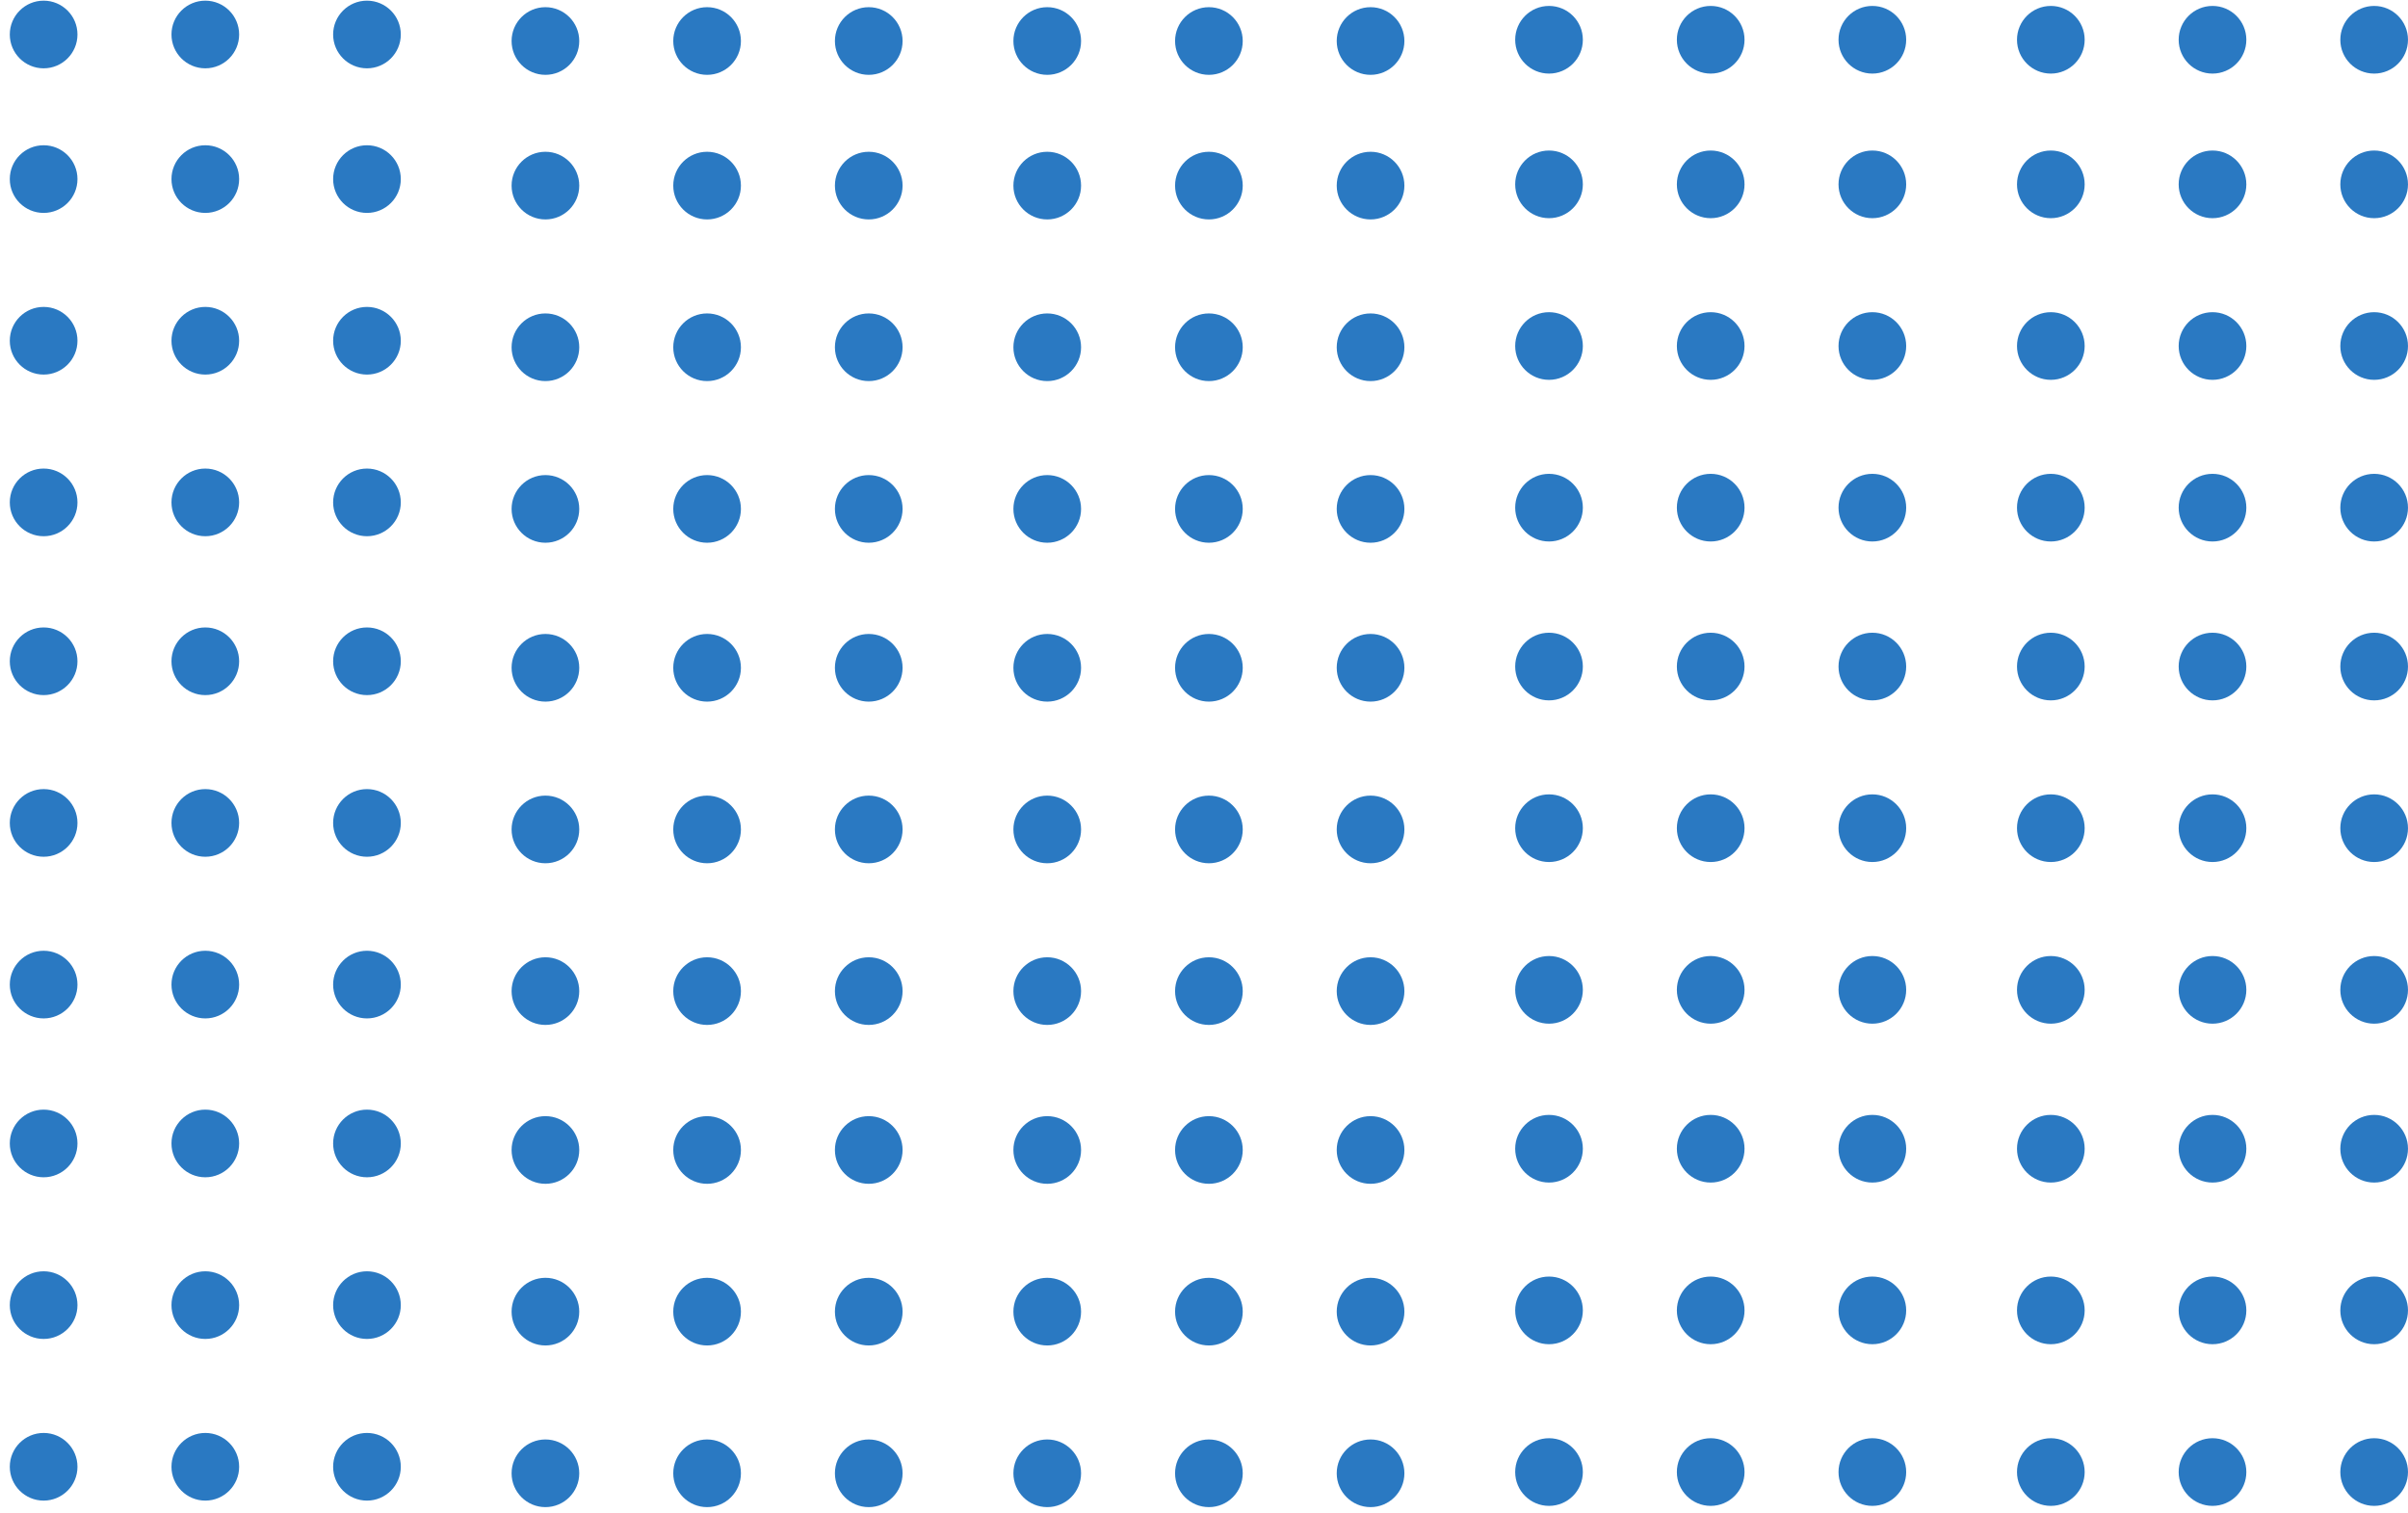 <svg width="218" height="137" viewBox="0 0 218 137" fill="none" xmlns="http://www.w3.org/2000/svg">
<circle cx="214.936" cy="16.692" r="3.063" fill="#2A79C2"/>
<circle cx="200.302" cy="16.692" r="3.063" fill="#2A79C2"/>
<circle cx="185.665" cy="16.692" r="3.063" fill="#2A79C2"/>
<circle cx="214.936" cy="31.329" r="3.063" fill="#2A79C2"/>
<circle cx="200.302" cy="31.329" r="3.063" fill="#2A79C2"/>
<circle cx="185.665" cy="31.329" r="3.063" fill="#2A79C2"/>
<circle cx="214.936" cy="45.965" r="3.063" fill="#2A79C2"/>
<circle cx="200.302" cy="45.965" r="3.063" fill="#2A79C2"/>
<circle cx="185.665" cy="45.965" r="3.063" fill="#2A79C2"/>
<circle cx="169.507" cy="16.692" r="3.063" fill="#2A79C2"/>
<circle cx="154.872" cy="16.692" r="3.063" fill="#2A79C2"/>
<circle cx="140.235" cy="16.692" r="3.063" fill="#2A79C2"/>
<circle cx="169.507" cy="31.329" r="3.063" fill="#2A79C2"/>
<circle cx="154.872" cy="31.329" r="3.063" fill="#2A79C2"/>
<circle cx="140.235" cy="31.329" r="3.063" fill="#2A79C2"/>
<circle cx="214.936" cy="3.6" r="3.063" fill="#2A79C2"/>
<circle cx="200.302" cy="3.6" r="3.063" fill="#2A79C2"/>
<circle cx="185.665" cy="3.6" r="3.063" fill="#2A79C2"/>
<circle cx="169.507" cy="3.6" r="3.063" fill="#2A79C2"/>
<circle cx="154.872" cy="3.6" r="3.063" fill="#2A79C2"/>
<circle cx="140.235" cy="3.6" r="3.063" fill="#2A79C2"/>
<circle cx="169.507" cy="45.965" r="3.063" fill="#2A79C2"/>
<circle cx="154.872" cy="45.965" r="3.063" fill="#2A79C2"/>
<circle cx="140.235" cy="45.965" r="3.063" fill="#2A79C2"/>
<circle cx="214.936" cy="60.351" r="3.063" fill="#2A79C2"/>
<circle cx="200.302" cy="60.351" r="3.063" fill="#2A79C2"/>
<circle cx="185.665" cy="60.351" r="3.063" fill="#2A79C2"/>
<circle cx="214.936" cy="74.987" r="3.063" fill="#2A79C2"/>
<circle cx="200.302" cy="74.987" r="3.063" fill="#2A79C2"/>
<circle cx="185.665" cy="74.987" r="3.063" fill="#2A79C2"/>
<circle cx="214.936" cy="89.624" r="3.063" fill="#2A79C2"/>
<circle cx="200.302" cy="89.624" r="3.063" fill="#2A79C2"/>
<circle cx="185.665" cy="89.624" r="3.063" fill="#2A79C2"/>
<circle cx="169.507" cy="60.351" r="3.063" fill="#2A79C2"/>
<circle cx="154.872" cy="60.351" r="3.063" fill="#2A79C2"/>
<circle cx="140.235" cy="60.351" r="3.063" fill="#2A79C2"/>
<circle cx="169.507" cy="74.987" r="3.063" fill="#2A79C2"/>
<circle cx="154.872" cy="74.987" r="3.063" fill="#2A79C2"/>
<circle cx="140.235" cy="74.987" r="3.063" fill="#2A79C2"/>
<circle cx="169.507" cy="89.624" r="3.063" fill="#2A79C2"/>
<circle cx="154.872" cy="89.624" r="3.063" fill="#2A79C2"/>
<circle cx="140.235" cy="89.624" r="3.063" fill="#2A79C2"/>
<circle cx="214.936" cy="104.009" r="3.063" fill="#2A79C2"/>
<circle cx="200.302" cy="104.009" r="3.063" fill="#2A79C2"/>
<circle cx="185.665" cy="104.009" r="3.063" fill="#2A79C2"/>
<circle cx="214.936" cy="118.646" r="3.063" fill="#2A79C2"/>
<circle cx="200.302" cy="118.646" r="3.063" fill="#2A79C2"/>
<circle cx="185.665" cy="118.646" r="3.063" fill="#2A79C2"/>
<circle cx="214.936" cy="133.283" r="3.063" fill="#2A79C2"/>
<circle cx="200.302" cy="133.283" r="3.063" fill="#2A79C2"/>
<circle cx="185.665" cy="133.283" r="3.063" fill="#2A79C2"/>
<circle cx="169.507" cy="104.009" r="3.063" fill="#2A79C2"/>
<circle cx="154.872" cy="104.009" r="3.063" fill="#2A79C2"/>
<circle cx="140.235" cy="104.009" r="3.063" fill="#2A79C2"/>
<circle cx="169.507" cy="118.646" r="3.063" fill="#2A79C2"/>
<circle cx="154.872" cy="118.646" r="3.063" fill="#2A79C2"/>
<circle cx="140.235" cy="118.646" r="3.063" fill="#2A79C2"/>
<circle cx="169.507" cy="133.283" r="3.063" fill="#2A79C2"/>
<circle cx="154.872" cy="133.283" r="3.063" fill="#2A79C2"/>
<circle cx="140.235" cy="133.283" r="3.063" fill="#2A79C2"/>
<circle cx="33.222" cy="16.215" r="3.063" fill="#2A79C2"/>
<circle cx="18.587" cy="16.215" r="3.063" fill="#2A79C2"/>
<circle cx="3.95" cy="16.215" r="3.063" fill="#2A79C2"/>
<circle cx="33.222" cy="30.852" r="3.063" fill="#2A79C2"/>
<circle cx="18.587" cy="30.852" r="3.063" fill="#2A79C2"/>
<circle cx="3.95" cy="30.852" r="3.063" fill="#2A79C2"/>
<circle cx="33.222" cy="3.123" r="3.063" fill="#2A79C2"/>
<circle cx="18.587" cy="3.123" r="3.063" fill="#2A79C2"/>
<circle cx="3.95" cy="3.123" r="3.063" fill="#2A79C2"/>
<circle cx="33.222" cy="45.488" r="3.063" fill="#2A79C2"/>
<circle cx="18.587" cy="45.488" r="3.063" fill="#2A79C2"/>
<circle cx="3.95" cy="45.488" r="3.063" fill="#2A79C2"/>
<circle cx="33.222" cy="59.874" r="3.063" fill="#2A79C2"/>
<circle cx="18.587" cy="59.874" r="3.063" fill="#2A79C2"/>
<circle cx="3.95" cy="59.874" r="3.063" fill="#2A79C2"/>
<circle cx="33.222" cy="74.51" r="3.063" fill="#2A79C2"/>
<circle cx="18.587" cy="74.51" r="3.063" fill="#2A79C2"/>
<circle cx="3.95" cy="74.51" r="3.063" fill="#2A79C2"/>
<circle cx="33.222" cy="89.147" r="3.063" fill="#2A79C2"/>
<circle cx="18.587" cy="89.147" r="3.063" fill="#2A79C2"/>
<circle cx="3.95" cy="89.147" r="3.063" fill="#2A79C2"/>
<circle cx="33.222" cy="103.532" r="3.063" fill="#2A79C2"/>
<circle cx="18.587" cy="103.532" r="3.063" fill="#2A79C2"/>
<circle cx="3.95" cy="103.532" r="3.063" fill="#2A79C2"/>
<circle cx="33.222" cy="118.169" r="3.063" fill="#2A79C2"/>
<circle cx="18.587" cy="118.169" r="3.063" fill="#2A79C2"/>
<circle cx="3.95" cy="118.169" r="3.063" fill="#2A79C2"/>
<circle cx="33.222" cy="132.806" r="3.063" fill="#2A79C2"/>
<circle cx="18.587" cy="132.806" r="3.063" fill="#2A79C2"/>
<circle cx="3.95" cy="132.806" r="3.063" fill="#2A79C2"/>
<circle cx="124.079" cy="16.805" r="3.063" fill="#2A79C2"/>
<circle cx="109.444" cy="16.805" r="3.063" fill="#2A79C2"/>
<circle cx="94.808" cy="16.805" r="3.063" fill="#2A79C2"/>
<circle cx="124.079" cy="31.442" r="3.063" fill="#2A79C2"/>
<circle cx="109.444" cy="31.442" r="3.063" fill="#2A79C2"/>
<circle cx="94.808" cy="31.442" r="3.063" fill="#2A79C2"/>
<circle cx="124.079" cy="46.078" r="3.063" fill="#2A79C2"/>
<circle cx="109.444" cy="46.078" r="3.063" fill="#2A79C2"/>
<circle cx="94.808" cy="46.078" r="3.063" fill="#2A79C2"/>
<circle cx="78.649" cy="16.805" r="3.063" fill="#2A79C2"/>
<circle cx="64.014" cy="16.805" r="3.063" fill="#2A79C2"/>
<circle cx="49.378" cy="16.805" r="3.063" fill="#2A79C2"/>
<circle cx="78.649" cy="31.442" r="3.063" fill="#2A79C2"/>
<circle cx="64.014" cy="31.442" r="3.063" fill="#2A79C2"/>
<circle cx="49.378" cy="31.442" r="3.063" fill="#2A79C2"/>
<circle cx="124.079" cy="3.713" r="3.063" fill="#2A79C2"/>
<circle cx="109.444" cy="3.713" r="3.063" fill="#2A79C2"/>
<circle cx="94.808" cy="3.713" r="3.063" fill="#2A79C2"/>
<circle cx="78.649" cy="3.713" r="3.063" fill="#2A79C2"/>
<circle cx="64.014" cy="3.713" r="3.063" fill="#2A79C2"/>
<circle cx="49.378" cy="3.713" r="3.063" fill="#2A79C2"/>
<circle cx="78.649" cy="46.078" r="3.063" fill="#2A79C2"/>
<circle cx="64.014" cy="46.078" r="3.063" fill="#2A79C2"/>
<circle cx="49.378" cy="46.078" r="3.063" fill="#2A79C2"/>
<circle cx="124.079" cy="60.464" r="3.063" fill="#2A79C2"/>
<circle cx="109.444" cy="60.464" r="3.063" fill="#2A79C2"/>
<circle cx="94.808" cy="60.464" r="3.063" fill="#2A79C2"/>
<circle cx="124.079" cy="75.1" r="3.063" fill="#2A79C2"/>
<circle cx="109.444" cy="75.1" r="3.063" fill="#2A79C2"/>
<circle cx="94.808" cy="75.1" r="3.063" fill="#2A79C2"/>
<circle cx="124.079" cy="89.737" r="3.063" fill="#2A79C2"/>
<circle cx="109.444" cy="89.737" r="3.063" fill="#2A79C2"/>
<circle cx="94.808" cy="89.737" r="3.063" fill="#2A79C2"/>
<circle cx="78.649" cy="60.464" r="3.063" fill="#2A79C2"/>
<circle cx="64.014" cy="60.464" r="3.063" fill="#2A79C2"/>
<circle cx="49.378" cy="60.464" r="3.063" fill="#2A79C2"/>
<circle cx="78.649" cy="75.1" r="3.063" fill="#2A79C2"/>
<circle cx="64.014" cy="75.1" r="3.063" fill="#2A79C2"/>
<circle cx="49.378" cy="75.1" r="3.063" fill="#2A79C2"/>
<circle cx="78.649" cy="89.737" r="3.063" fill="#2A79C2"/>
<circle cx="64.014" cy="89.737" r="3.063" fill="#2A79C2"/>
<circle cx="49.378" cy="89.737" r="3.063" fill="#2A79C2"/>
<circle cx="124.079" cy="104.122" r="3.063" fill="#2A79C2"/>
<circle cx="109.444" cy="104.122" r="3.063" fill="#2A79C2"/>
<circle cx="94.808" cy="104.122" r="3.063" fill="#2A79C2"/>
<circle cx="124.079" cy="118.759" r="3.063" fill="#2A79C2"/>
<circle cx="109.444" cy="118.759" r="3.063" fill="#2A79C2"/>
<circle cx="94.808" cy="118.759" r="3.063" fill="#2A79C2"/>
<circle cx="124.079" cy="133.396" r="3.063" fill="#2A79C2"/>
<circle cx="109.444" cy="133.396" r="3.063" fill="#2A79C2"/>
<circle cx="94.808" cy="133.396" r="3.063" fill="#2A79C2"/>
<circle cx="78.649" cy="104.122" r="3.063" fill="#2A79C2"/>
<circle cx="64.014" cy="104.122" r="3.063" fill="#2A79C2"/>
<circle cx="49.378" cy="104.122" r="3.063" fill="#2A79C2"/>
<circle cx="78.649" cy="118.759" r="3.063" fill="#2A79C2"/>
<circle cx="64.014" cy="118.759" r="3.063" fill="#2A79C2"/>
<circle cx="49.378" cy="118.759" r="3.063" fill="#2A79C2"/>
<circle cx="78.649" cy="133.396" r="3.063" fill="#2A79C2"/>
<circle cx="64.014" cy="133.396" r="3.063" fill="#2A79C2"/>
<circle cx="49.378" cy="133.396" r="3.063" fill="#2A79C2"/>
</svg>
